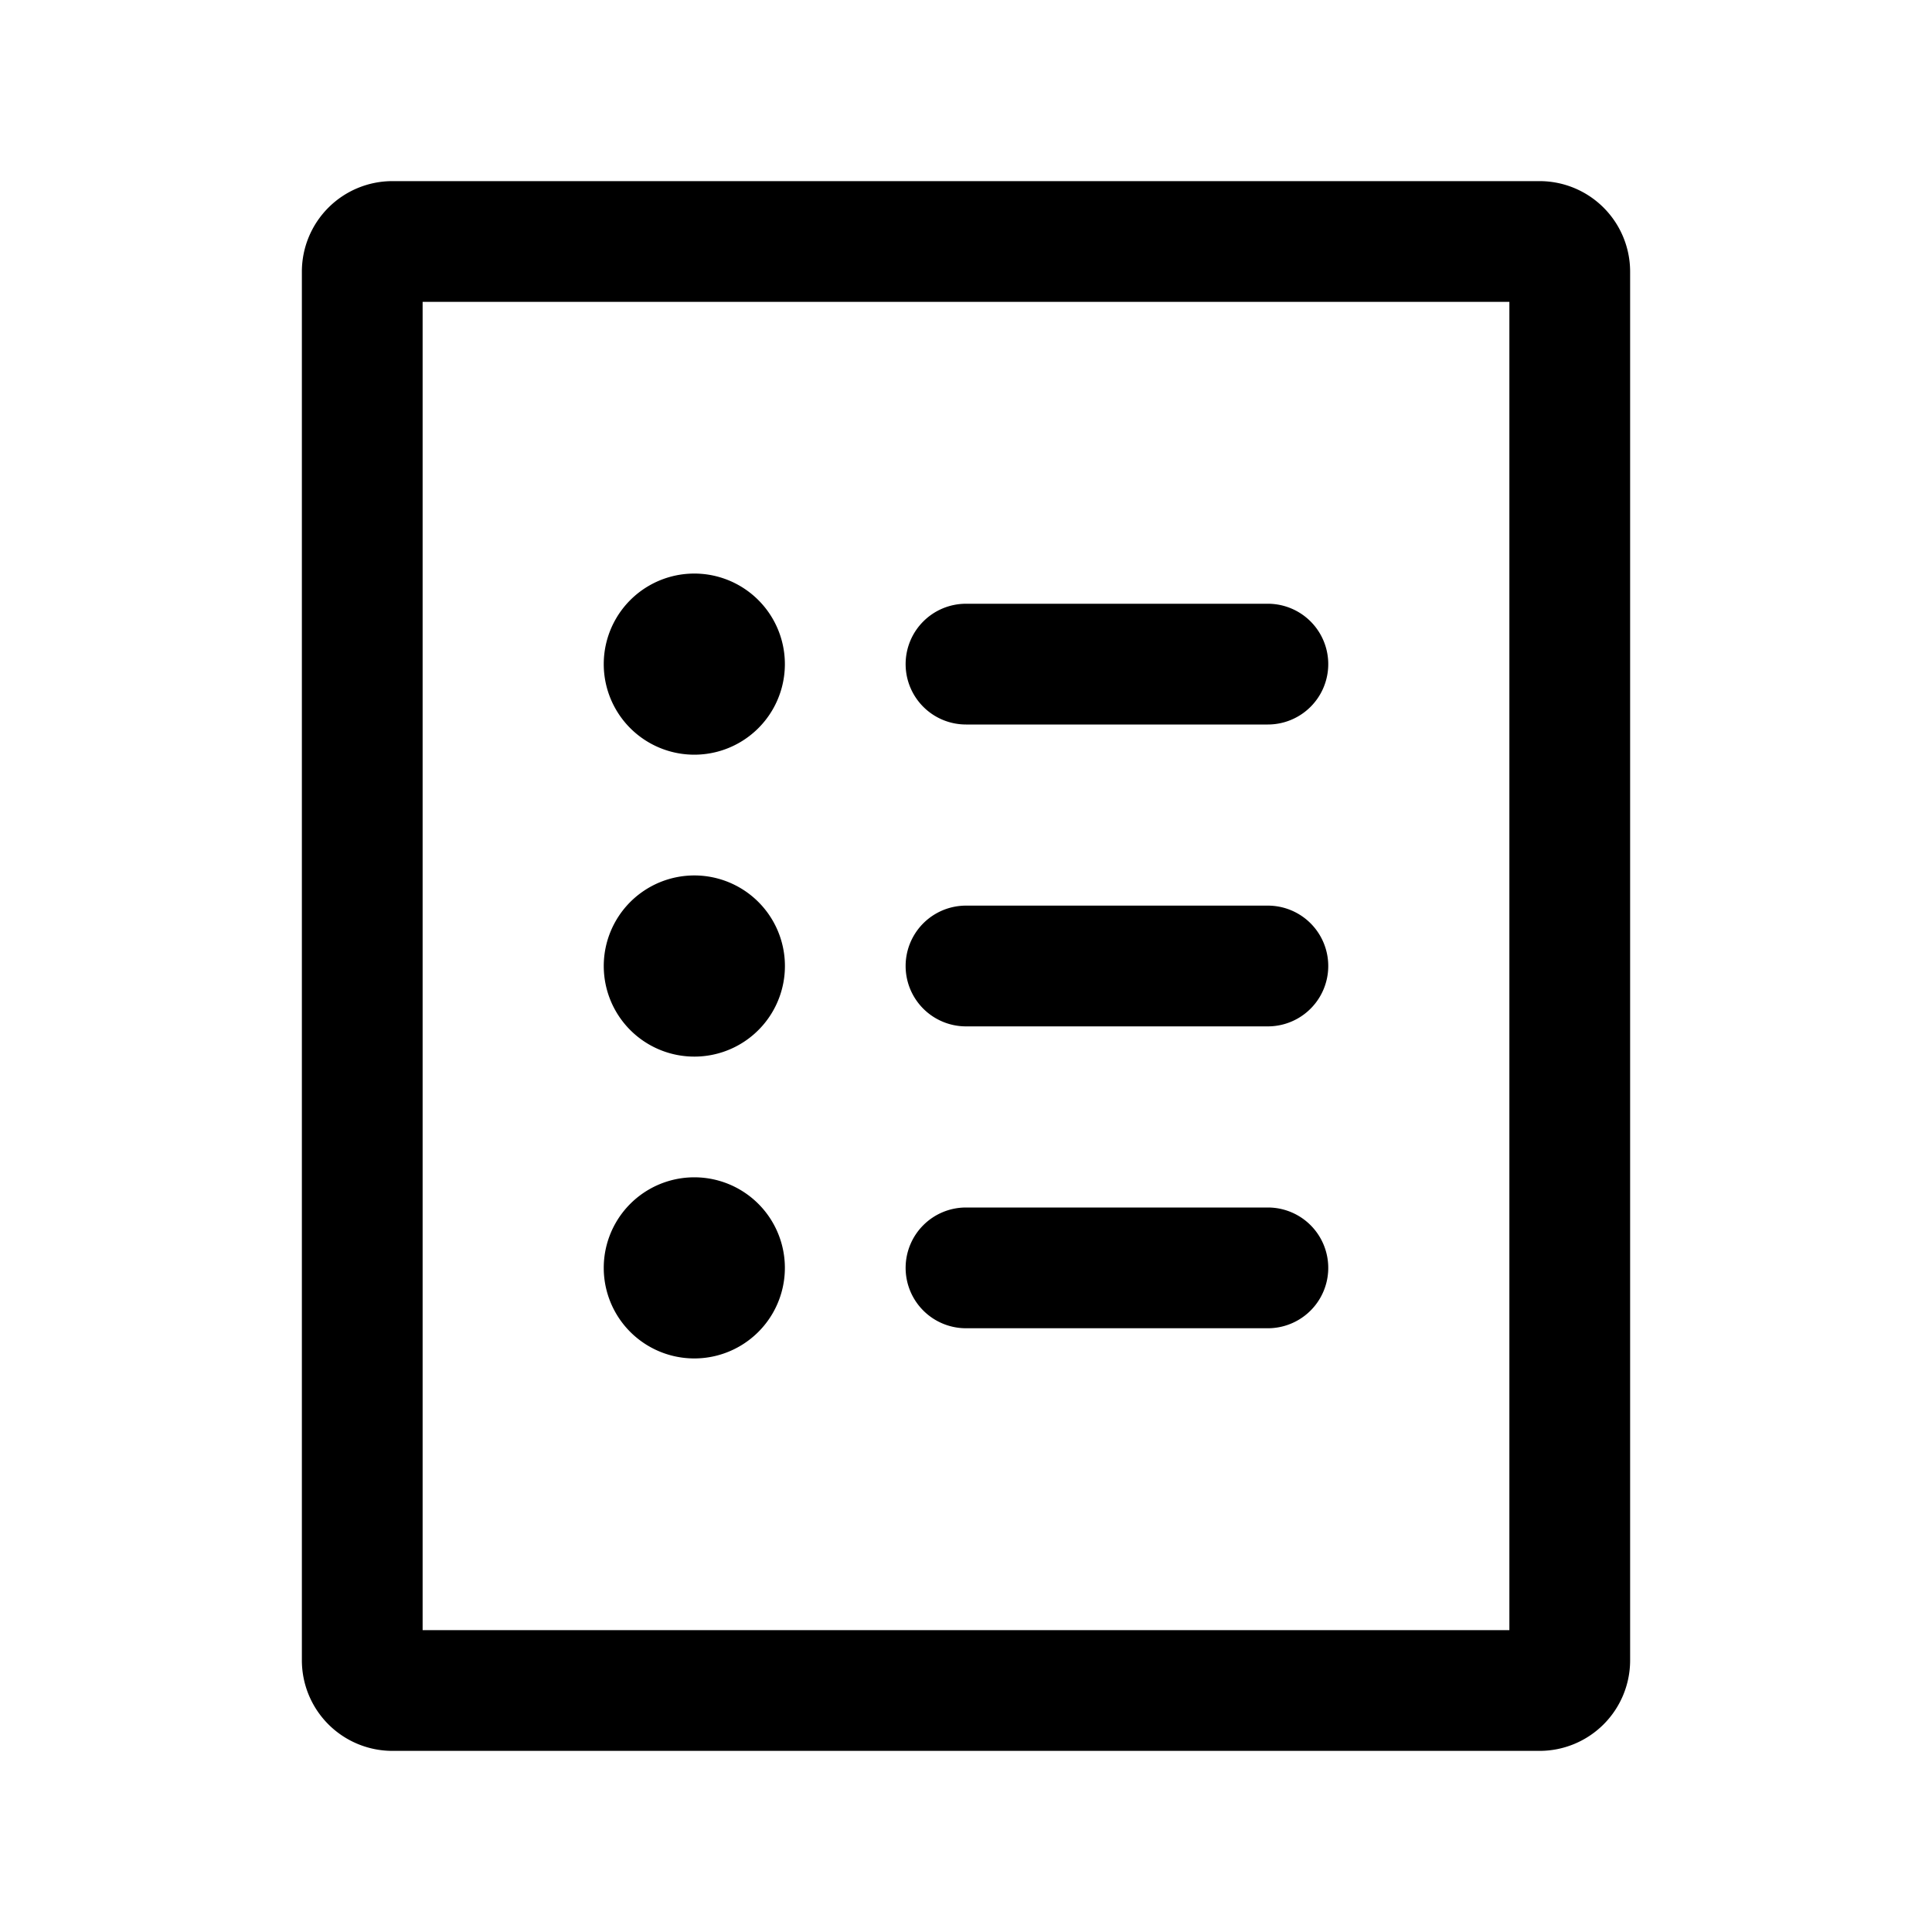 <svg xmlns="http://www.w3.org/2000/svg" fill="none" viewBox="0 0 32 32">
  <path fill="#000" d="M15 11a1 1 0 0 1 1-1h5a1 1 0 1 1 0 2h-5a1 1 0 0 1-1-1m1 4a1 1 0 1 0 0 2h5a1 1 0 1 0 0-2zm-1 6a1 1 0 0 1 1-1h5a1 1 0 1 1 0 2h-5a1 1 0 0 1-1-1M11.5 9.5a1.5 1.5 0 1 0 0 3 1.5 1.5 0 0 0 0-3m-.833 5.253a1.5 1.5 0 1 1 1.667 2.495 1.5 1.5 0 0 1-1.667-2.495M11.5 19.5a1.5 1.5 0 1 0 0 3 1.5 1.5 0 0 0 0-3"/>
  <path fill="#000" fill-rule="evenodd" d="M6.5 29h19a1.5 1.5 0 0 0 1.5-1.5v-23A1.5 1.5 0 0 0 25.5 3h-19A1.5 1.5 0 0 0 5 4.5v23A1.5 1.5 0 0 0 6.5 29M7 5v22h18V5z" clip-rule="evenodd"/>
</svg>
